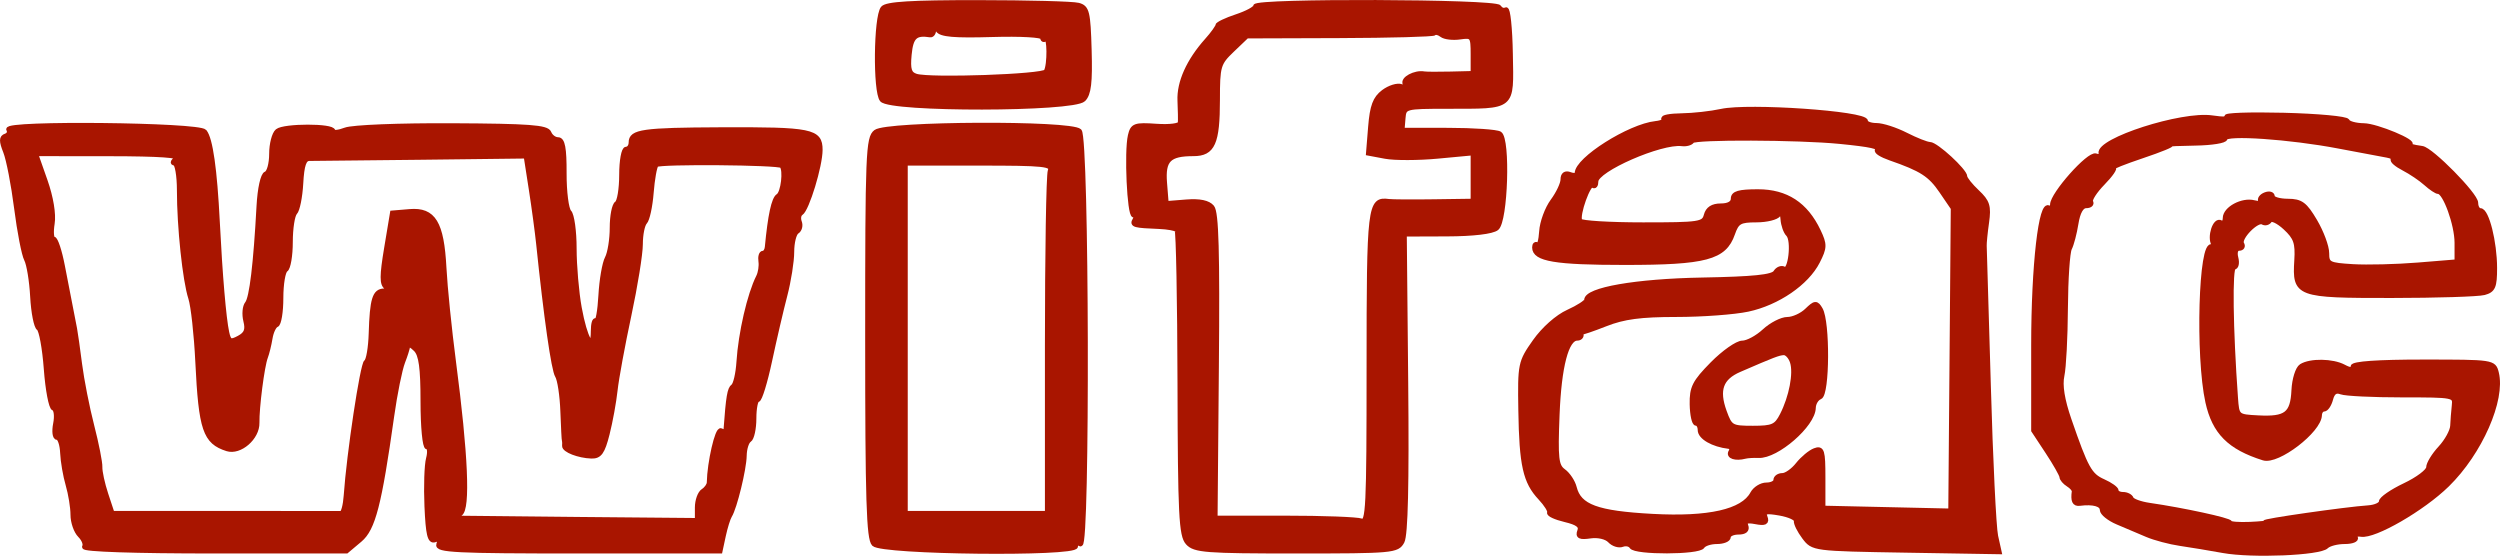 <svg xmlns="http://www.w3.org/2000/svg" version="1.0" style="" preserveAspectRatio="xMidYMid meet" viewBox="8.6 43.49 528.51 117.49">
<g fill="#A91500FF" stroke="#A91500FF">
<path d="M 10.428 70.883 C 10.749 71.403 10.471 72.010 9.809 72.230 C 8.880 72.540 8.872 73.302 9.773 75.566 C 10.415 77.180 11.456 82.550 12.085 87.500 C 12.714 92.450 13.662 97.321 14.190 98.325 C 14.719 99.329 15.299 102.876 15.479 106.207 C 15.660 109.538 16.248 112.541 16.787 112.881 C 17.326 113.222 18.034 117.096 18.360 121.492 C 18.686 125.888 19.396 129.632 19.938 129.813 C 20.479 129.993 20.658 131.459 20.336 133.070 C 20.013 134.687 20.181 136.000 20.713 136.000 C 21.243 136.000 21.739 137.463 21.816 139.250 C 21.894 141.038 22.417 144.072 22.978 145.993 C 23.540 147.915 24.000 150.759 24.000 152.315 C 24.000 153.870 24.679 155.822 25.509 156.652 C 26.339 157.482 26.763 158.575 26.450 159.081 C 26.110 159.631 37.100 160.000 53.864 160.000 L 81.847 160.000 84.685 157.611 C 87.484 155.256 88.796 150.173 91.425 131.500 C 92.103 126.686 93.127 121.619 93.750 120.000 C 94.325 118.505 94.638 117.513 94.875 116.429 C 94.944 116.114 95.675 116.532 96.500 117.357 C 97.624 118.482 98.000 121.254 98.000 128.429 C 98.000 133.693 98.411 138.000 98.914 138.000 C 99.416 138.000 99.528 139.101 99.164 140.447 C 98.799 141.793 98.649 146.327 98.832 150.523 C 99.090 156.473 99.464 158.036 100.531 157.627 C 101.418 157.286 101.703 157.611 101.342 158.551 C 100.864 159.797 105.002 160.000 130.814 160.000 L 160.841 160.000 161.538 156.750 C 161.922 154.963 162.517 153.050 162.861 152.500 C 163.920 150.807 165.909 142.651 165.956 139.809 C 165.980 138.329 166.450 136.840 167.000 136.500 C 167.550 136.160 168.000 134.109 168.000 131.941 C 168.000 129.773 168.354 128.000 168.786 128.000 C 169.218 128.000 170.363 124.288 171.330 119.750 C 172.298 115.213 173.744 108.995 174.545 105.934 C 175.345 102.873 176.000 98.737 176.000 96.743 C 176.000 94.749 176.481 92.821 177.068 92.458 C 177.656 92.095 177.900 91.183 177.612 90.431 C 177.323 89.679 177.464 88.831 177.924 88.547 C 179.185 87.768 182.000 78.531 182.000 75.171 C 182.000 71.193 180.127 70.814 160.877 70.898 C 144.491 70.969 142.000 71.326 142.000 73.607 C 142.000 74.373 141.550 75.000 141.000 75.000 C 140.450 75.000 140.000 77.448 140.000 80.441 C 140.000 83.434 139.550 86.160 139.000 86.500 C 138.450 86.840 138.000 89.146 138.000 91.625 C 138.000 94.103 137.535 97.000 136.967 98.061 C 136.399 99.123 135.786 102.679 135.604 105.965 C 135.422 109.251 134.986 111.653 134.636 111.303 C 134.286 110.953 134.000 111.957 134.000 113.533 C 134.000 118.094 132.285 115.175 131.081 108.566 C 130.486 105.303 130.000 99.655 130.000 96.016 C 130.000 92.377 129.518 88.918 128.930 88.330 C 128.341 87.741 127.870 84.051 127.882 80.130 C 127.899 74.812 127.563 73.000 126.559 73.000 C 125.819 73.000 124.967 72.357 124.666 71.572 C 124.218 70.405 120.470 70.125 104.198 70.044 C 93.022 69.987 83.120 70.384 81.639 70.947 C 80.188 71.499 79.000 71.616 79.000 71.207 C 79.000 70.049 68.653 70.054 67.250 71.213 C 66.563 71.780 66.000 73.952 66.000 76.039 C 66.000 78.126 65.478 80.007 64.840 80.220 C 64.172 80.443 63.532 83.340 63.331 87.053 C 62.669 99.306 61.806 106.504 60.862 107.654 C 60.340 108.289 60.198 109.940 60.545 111.322 C 61.025 113.235 60.682 114.100 59.112 114.940 C 57.340 115.888 56.980 115.723 56.557 113.772 C 55.911 110.786 55.133 101.657 54.573 90.500 C 54.008 79.252 53.096 72.844 51.844 71.322 C 50.631 69.848 9.519 69.412 10.428 70.883 M 46.000 77.000 C 45.175 77.533 44.950 77.976 45.500 77.984 C 46.050 77.992 46.500 80.587 46.500 83.750 C 46.500 91.454 47.700 102.804 48.905 106.500 C 49.443 108.150 50.112 114.225 50.391 120.000 C 51.084 134.308 51.964 136.902 56.628 138.382 C 59.312 139.234 63.016 136.012 62.948 132.883 C 62.879 129.701 64.013 120.876 64.733 119.000 C 65.049 118.175 65.491 116.375 65.715 115.000 C 65.939 113.625 66.545 112.350 67.061 112.167 C 67.578 111.983 68.000 109.422 68.000 106.476 C 68.000 103.529 68.450 100.840 69.000 100.500 C 69.550 100.160 70.000 97.524 70.000 94.641 C 70.000 91.758 70.432 88.968 70.961 88.439 C 71.490 87.910 72.052 85.120 72.211 82.239 C 72.424 78.370 72.892 77.004 74.000 77.015 C 74.825 77.023 85.468 76.910 97.651 76.765 L 119.803 76.500 120.889 83.500 C 121.487 87.350 122.185 92.525 122.441 95.000 C 124.051 110.559 125.641 121.693 126.429 122.929 C 126.930 123.716 127.440 127.091 127.562 130.429 C 127.684 133.768 127.832 136.613 127.892 136.750 C 127.951 136.888 127.967 137.320 127.926 137.711 C 127.830 138.637 130.924 139.840 133.631 139.930 C 135.357 139.987 135.992 139.096 136.969 135.250 C 137.633 132.638 138.394 128.475 138.660 126.000 C 138.926 123.525 140.237 116.401 141.572 110.170 C 142.907 103.938 144.000 97.166 144.000 95.120 C 144.000 93.074 144.421 90.972 144.936 90.450 C 145.451 89.927 146.060 87.129 146.288 84.231 C 146.517 81.334 146.994 78.673 147.348 78.318 C 148.016 77.651 173.189 77.856 173.868 78.534 C 174.735 79.401 174.167 84.279 173.124 84.924 C 172.180 85.507 171.422 89.018 170.785 95.750 C 170.720 96.438 170.331 97.000 169.922 97.000 C 169.512 97.000 169.294 97.788 169.437 98.750 C 169.580 99.713 169.357 101.175 168.942 102.000 C 167.056 105.748 165.179 113.882 164.788 120.000 C 164.629 122.475 164.096 124.793 163.602 125.150 C 162.841 125.702 162.569 127.316 162.059 134.309 C 162.027 134.754 161.568 134.851 161.039 134.524 C 160.257 134.041 158.596 141.271 158.518 145.500 C 158.508 146.050 157.938 146.860 157.250 147.300 C 156.563 147.740 156.000 149.315 156.000 150.800 L 156.001 153.500 131.250 153.279 C 117.638 153.157 106.050 153.038 105.500 153.013 C 104.950 152.989 105.126 152.573 105.892 152.088 C 107.560 151.032 107.064 139.590 104.500 120.000 C 103.600 113.125 102.692 104.193 102.482 100.151 C 101.986 90.607 100.262 87.771 95.215 88.193 L 91.550 88.500 90.307 95.960 C 89.330 101.821 89.324 103.587 90.281 104.195 C 91.135 104.738 90.997 104.974 89.817 104.985 C 87.798 105.003 87.264 106.738 87.045 113.978 C 86.955 116.991 86.494 119.695 86.022 119.986 C 85.231 120.475 82.367 139.484 81.760 148.271 C 81.617 150.345 81.163 152.032 80.750 152.021 C 80.338 152.009 69.272 152.000 56.160 152.000 L 32.320 152.000 30.993 147.980 C 30.264 145.769 29.701 143.181 29.743 142.230 C 29.785 141.278 29.010 137.350 28.020 133.500 C 27.030 129.650 25.876 123.800 25.456 120.500 C 25.036 117.200 24.559 113.825 24.396 113.000 C 23.383 107.882 22.796 104.856 21.822 99.750 C 21.220 96.588 20.366 94.000 19.926 94.000 C 19.486 94.000 19.364 92.532 19.655 90.738 C 19.976 88.760 19.391 85.216 18.168 81.738 L 16.151 76.000 31.826 76.015 C 42.315 76.026 47.004 76.351 46.000 77.000 "/></g>
<g fill="#A91500FF" stroke="#A91500FF">
<path d="M 372.500 67.008 C 370.300 67.490 366.513 67.911 364.083 67.942 C 361.654 67.974 359.966 68.299 360.332 68.665 C 360.698 69.031 359.929 69.445 358.623 69.584 C 353.083 70.175 342.000 77.189 342.000 80.105 C 342.000 80.563 341.325 80.678 340.500 80.362 C 339.541 79.994 339.000 80.380 339.000 81.434 C 339.000 82.340 338.032 84.390 336.849 85.990 C 335.666 87.591 334.602 90.483 334.484 92.419 C 334.367 94.354 333.985 95.651 333.635 95.302 C 333.286 94.953 333.000 95.176 333.000 95.798 C 333.000 98.259 337.404 99.000 352.033 99.000 C 369.204 99.000 373.122 97.957 374.878 92.919 C 375.774 90.351 376.376 90.000 379.889 90.000 C 382.085 90.000 384.211 89.468 384.613 88.817 C 385.070 88.078 385.405 88.467 385.508 89.853 C 385.597 91.073 386.105 92.505 386.635 93.035 C 387.901 94.301 387.098 101.179 385.780 100.364 C 385.228 100.023 384.408 100.340 383.958 101.068 C 383.352 102.049 379.323 102.463 368.426 102.663 C 354.393 102.922 344.000 104.737 344.000 106.928 C 344.000 107.351 342.256 108.483 340.125 109.444 C 337.849 110.470 334.945 113.043 333.086 115.680 C 330.004 120.053 329.926 120.430 330.081 130.258 C 330.263 141.856 331.049 145.358 334.226 148.741 C 335.477 150.072 336.346 151.462 336.159 151.831 C 335.971 152.199 337.462 152.889 339.472 153.364 C 342.128 153.992 342.969 154.639 342.550 155.730 C 342.102 156.898 342.603 157.138 344.811 156.814 C 346.423 156.578 348.200 156.989 348.927 157.767 C 349.630 158.519 350.820 158.899 351.571 158.611 C 352.322 158.323 353.202 158.518 353.527 159.044 C 354.314 160.317 367.710 160.278 368.500 159.000 C 368.840 158.450 370.216 158.000 371.559 158.000 C 372.902 158.000 374.000 157.550 374.000 157.000 C 374.000 156.450 374.948 156.000 376.107 156.000 C 377.460 156.000 378.029 155.519 377.698 154.656 C 377.323 153.678 377.882 153.446 379.755 153.804 C 381.726 154.181 382.195 153.951 381.762 152.821 C 381.302 151.623 381.879 151.466 384.848 151.985 C 386.857 152.336 388.421 153.057 388.325 153.586 C 388.229 154.115 388.990 155.662 390.017 157.024 C 391.875 159.490 391.962 159.501 411.566 159.828 L 431.250 160.156 430.512 156.828 C 430.106 154.998 429.413 140.675 428.971 125.000 C 428.529 109.325 428.137 96.050 428.100 95.500 C 428.062 94.950 428.286 92.700 428.597 90.500 C 429.078 87.091 428.780 86.142 426.581 84.076 C 425.161 82.742 424.000 81.284 424.000 80.834 C 424.000 79.621 417.884 74.000 416.563 74.000 C 415.936 74.000 413.658 73.100 411.500 72.000 C 409.342 70.900 406.547 70.000 405.289 70.000 C 404.030 70.000 403.000 69.602 403.000 69.116 C 403.000 67.461 378.242 65.749 372.500 67.008 M 397.500 73.411 C 404.189 74.070 406.156 74.510 405.470 75.196 C 405.156 75.511 406.383 76.285 408.199 76.915 C 414.855 79.228 416.654 80.387 419.052 83.907 L 421.500 87.500 421.238 119.500 L 420.976 151.500 407.488 151.196 L 394.000 150.892 394.000 144.477 C 394.000 138.781 393.804 138.137 392.250 138.728 C 391.288 139.094 389.680 140.430 388.677 141.697 C 387.675 142.964 386.213 144.000 385.427 144.000 C 384.642 144.000 384.000 144.450 384.000 145.000 C 384.000 145.550 383.116 146.000 382.035 146.000 C 380.955 146.000 379.626 146.831 379.082 147.846 C 377.048 151.647 369.831 153.275 357.910 152.624 C 346.183 151.983 342.441 150.604 341.424 146.551 C 341.119 145.340 340.085 143.782 339.125 143.090 C 337.604 141.993 337.434 140.466 337.800 131.166 C 338.203 120.924 339.752 115.000 342.026 115.000 C 342.562 115.000 342.947 114.663 342.882 114.250 C 342.816 113.838 342.816 113.606 342.882 113.735 C 342.947 113.865 345.267 113.077 348.037 111.985 C 351.864 110.477 355.456 110.000 362.988 110.000 C 368.440 110.000 375.252 109.496 378.126 108.880 C 384.387 107.537 390.544 103.320 392.845 98.799 C 394.363 95.816 394.379 95.196 393.012 92.324 C 390.332 86.696 386.203 84.003 380.250 84.001 C 376.249 84.000 375.000 84.357 375.000 85.500 C 375.000 86.448 374.045 87.000 372.406 87.000 C 370.654 87.000 369.643 87.649 369.290 89.000 C 368.801 90.869 367.926 91.000 355.942 91.000 C 348.889 91.000 342.891 90.633 342.614 90.184 C 341.905 89.037 344.500 81.833 345.324 82.658 C 345.696 83.029 346.000 82.657 346.000 81.830 C 346.000 79.344 359.735 73.338 364.161 73.889 C 365.075 74.003 366.045 73.737 366.316 73.298 C 366.828 72.469 388.747 72.549 397.500 73.411 "/></g>
<g fill="#A91500FF" stroke="#A91500FF">
<path d="M 479.340 68.264 C 479.978 68.684 478.590 68.740 476.255 68.387 C 469.926 67.431 452.071 73.165 452.738 75.939 C 452.869 76.483 452.390 76.703 451.675 76.429 C 450.225 75.872 442.504 84.556 442.492 86.756 C 442.488 87.524 442.190 87.857 441.830 87.496 C 440.090 85.757 438.500 99.605 438.500 116.500 L 438.500 134.500 441.467 139.000 C 443.099 141.475 444.449 143.854 444.467 144.286 C 444.485 144.719 445.101 145.444 445.835 145.898 C 446.570 146.352 447.132 147.011 447.085 147.362 C 446.817 149.369 447.136 150.070 448.250 149.925 C 451.122 149.552 453.000 150.078 453.000 151.256 C 453.000 151.947 454.463 153.132 456.250 153.890 C 458.038 154.648 460.850 155.841 462.500 156.541 C 464.150 157.242 467.300 158.077 469.500 158.398 C 471.700 158.718 475.790 159.396 478.590 159.905 C 484.674 161.009 498.982 160.418 500.396 159.004 C 500.948 158.452 502.687 158.000 504.259 158.000 C 505.831 158.000 506.864 157.590 506.554 157.088 C 506.244 156.586 506.780 156.307 507.745 156.469 C 510.547 156.936 520.756 151.040 525.950 145.954 C 532.887 139.162 537.794 128.014 536.361 122.303 C 535.790 120.028 535.602 120.000 520.892 120.000 C 511.293 120.000 506.000 120.368 506.000 121.035 C 506.000 121.749 505.399 121.749 504.066 121.035 C 501.713 119.776 497.005 119.711 495.110 120.911 C 494.346 121.395 493.631 123.679 493.521 125.987 C 493.280 131.047 491.902 132.113 486.003 131.803 C 481.509 131.567 481.505 131.564 481.214 127.534 C 480.168 113.065 479.994 100.000 480.846 100.000 C 481.378 100.000 481.577 99.100 481.290 98.000 C 480.986 96.838 481.259 96.000 481.942 96.000 C 482.589 96.000 482.850 95.566 482.523 95.036 C 481.772 93.822 485.760 89.734 486.967 90.480 C 487.459 90.784 488.126 90.605 488.450 90.081 C 488.773 89.558 490.243 90.248 491.717 91.614 C 493.966 93.697 494.352 94.812 494.123 98.545 C 493.677 105.801 494.218 106.002 514.179 105.986 C 523.705 105.979 532.513 105.701 533.750 105.370 C 535.674 104.854 535.999 104.095 535.994 100.133 C 535.988 94.687 534.312 88.000 532.953 88.000 C 532.429 88.000 532.000 87.273 532.000 86.384 C 532.000 84.682 522.564 75.109 520.629 74.848 C 518.657 74.582 517.483 74.236 518.000 74.073 C 519.481 73.608 511.017 70.077 508.333 70.042 C 506.592 70.019 505.017 69.585 504.833 69.077 C 504.650 68.569 498.578 68.006 491.340 67.827 C 484.102 67.647 478.702 67.844 479.340 68.264 M 503.000 74.397 C 507.675 75.290 512.295 76.158 513.268 76.326 C 514.240 76.494 514.803 76.864 514.519 77.148 C 514.235 77.431 515.240 78.302 516.752 79.082 C 518.263 79.862 520.372 81.288 521.439 82.250 C 522.505 83.213 523.691 84.000 524.075 84.000 C 525.487 84.000 528.000 90.922 528.000 94.811 L 528.000 98.820 519.750 99.493 C 515.213 99.863 509.025 100.016 506.000 99.833 C 500.889 99.524 500.500 99.323 500.500 97.000 C 500.500 95.625 499.375 92.591 498.000 90.258 C 495.877 86.655 495.010 86.014 492.250 86.008 C 490.463 86.003 489.000 85.564 489.000 85.031 C 489.000 84.499 488.328 84.321 487.506 84.636 C 486.684 84.952 486.235 85.570 486.507 86.012 C 486.780 86.453 486.148 86.590 485.104 86.317 C 482.649 85.675 479.000 87.634 479.000 89.594 C 479.000 90.432 478.582 90.860 478.072 90.544 C 476.875 89.805 475.646 93.619 476.590 95.146 C 477.009 95.824 476.875 96.041 476.268 95.666 C 473.883 94.192 473.179 118.824 475.330 128.500 C 476.745 134.863 479.943 138.071 487.119 140.328 C 490.088 141.261 498.880 134.525 498.967 131.250 C 498.985 130.563 499.398 130.000 499.883 130.000 C 500.369 130.000 501.017 129.042 501.324 127.870 C 501.709 126.395 502.386 125.934 503.522 126.370 C 504.425 126.717 510.227 127.000 516.415 127.000 C 527.490 127.000 527.662 127.035 527.416 129.250 C 527.279 130.488 527.129 132.405 527.083 133.510 C 527.038 134.616 525.875 136.734 524.500 138.217 C 523.125 139.699 522.000 141.545 522.000 142.319 C 522.000 143.092 519.750 144.793 517.000 146.098 C 514.250 147.404 512.000 148.959 512.000 149.554 C 512.000 150.149 510.763 150.720 509.250 150.822 C 504.517 151.140 486.449 153.729 487.500 153.937 C 488.050 154.046 486.587 154.218 484.249 154.318 C 481.911 154.418 479.999 154.265 479.999 153.978 C 480.000 153.471 470.060 151.318 463.000 150.297 C 461.075 150.019 459.350 149.388 459.167 148.895 C 458.983 148.403 458.196 148.000 457.417 148.000 C 456.638 148.000 456.000 147.660 456.000 147.244 C 456.000 146.828 454.763 145.939 453.250 145.269 C 450.379 143.996 449.591 142.575 446.018 132.225 C 444.573 128.040 444.076 124.933 444.523 122.894 C 444.892 121.213 445.227 114.812 445.266 108.669 C 445.306 102.526 445.687 96.825 446.114 96.000 C 446.541 95.175 447.161 92.813 447.491 90.750 C 447.877 88.332 448.628 87.000 449.604 87.000 C 450.437 87.000 450.883 86.619 450.595 86.153 C 450.307 85.688 451.459 83.888 453.154 82.153 C 454.850 80.419 455.846 78.955 455.369 78.900 C 454.891 78.845 457.650 77.743 461.500 76.451 C 465.350 75.158 468.050 74.050 467.500 73.988 C 466.950 73.926 469.313 73.827 472.750 73.769 C 476.188 73.711 479.000 73.255 479.000 72.755 C 479.000 71.497 492.738 72.436 503.000 74.397 "/></g>
<g fill="#A91500FF" stroke="#A91500FF">
<path d="M 274.000 44.840 C 274.000 45.302 272.200 46.274 270.000 47.000 C 267.800 47.726 266.000 48.590 266.000 48.920 C 266.000 49.250 264.988 50.654 263.750 52.038 C 259.893 56.355 257.845 60.912 258.023 64.780 C 258.117 66.826 258.150 68.950 258.098 69.500 C 258.043 70.071 255.872 70.352 253.043 70.156 C 248.533 69.844 248.036 70.024 247.539 72.156 C 246.745 75.567 247.358 88.981 248.309 88.991 C 248.754 88.996 248.840 89.450 248.500 90.000 C 247.856 91.041 248.404 91.189 253.678 91.397 C 255.426 91.466 257.102 91.769 257.404 92.070 C 257.705 92.372 257.986 106.982 258.028 124.538 C 258.095 152.346 258.311 156.686 259.707 158.229 C 261.145 159.818 263.499 160.000 282.620 160.000 C 303.019 160.000 303.976 159.913 305.017 157.968 C 305.754 156.591 306.007 145.781 305.802 124.467 L 305.500 92.999 314.500 92.967 C 320.043 92.948 324.076 92.468 325.000 91.718 C 326.882 90.190 327.430 72.930 325.634 71.765 C 325.010 71.361 320.118 71.024 314.761 71.015 L 305.022 71.000 305.229 68.500 C 305.433 66.034 305.560 66.000 314.468 65.986 C 328.781 65.965 328.124 66.506 327.924 54.888 C 327.830 49.468 327.390 45.259 326.946 45.533 C 326.502 45.808 325.856 45.575 325.510 45.016 C 324.741 43.772 274.000 43.598 274.000 44.840 M 317.250 51.330 C 319.861 50.952 320.000 51.135 320.000 54.966 L 320.000 59.000 315.250 59.118 C 312.638 59.184 310.116 59.168 309.646 59.084 C 307.741 58.742 305.015 60.215 305.650 61.242 C 306.068 61.919 305.762 62.123 304.852 61.774 C 304.041 61.462 302.344 61.986 301.081 62.939 C 299.298 64.284 298.685 65.921 298.332 70.278 L 297.879 75.887 301.462 76.559 C 303.432 76.928 308.409 76.916 312.522 76.530 L 320.000 75.829 320.000 80.915 L 320.000 86.000 311.750 86.118 C 307.213 86.184 302.904 86.156 302.176 86.058 C 298.167 85.515 298.000 86.924 298.000 121.229 C 298.000 150.896 297.841 154.153 296.418 153.607 C 295.548 153.273 288.236 153.000 280.168 153.001 L 265.500 153.001 265.777 120.886 C 265.986 96.729 265.752 88.407 264.834 87.300 C 264.015 86.313 262.224 85.940 259.388 86.165 L 255.162 86.502 254.816 82.160 C 254.429 77.282 255.695 76.000 260.899 76.000 C 264.994 76.000 266.000 73.746 266.000 64.574 C 266.000 57.433 266.170 56.855 269.089 54.065 L 272.179 51.113 291.767 51.045 C 302.541 51.008 311.572 50.761 311.836 50.497 C 312.100 50.233 312.807 50.402 313.408 50.873 C 314.009 51.344 315.738 51.550 317.250 51.330 "/></g>
<g fill="#A91500FF" stroke="#A91500FF">
<path d="M 193.750 71.392 C 192.132 72.620 192.000 75.903 192.000 114.932 C 192.000 149.150 192.257 157.400 193.358 158.500 C 195.116 160.259 236.000 160.709 236.000 158.970 C 236.000 158.371 236.450 158.160 237.000 158.500 C 238.556 159.462 238.357 72.757 236.800 71.200 C 235.007 69.407 196.137 69.580 193.750 71.392 M 230.607 79.582 C 230.273 80.452 230.000 97.102 230.000 116.582 L 230.000 152.000 215.000 152.000 L 200.000 152.000 200.000 115.000 L 200.000 78.000 215.607 78.000 C 229.428 78.000 231.145 78.181 230.607 79.582 "/></g>
<g fill="#A91500FF" stroke="#A91500FF">
<path d="M 195.251 45.250 C 193.780 47.100 193.622 62.839 195.057 64.569 C 196.847 66.725 235.477 66.666 237.640 64.503 C 238.789 63.354 239.076 60.932 238.878 54.070 C 238.646 46.006 238.420 45.080 236.560 44.581 C 235.427 44.276 225.893 44.021 215.372 44.014 C 201.253 44.004 195.985 44.327 195.251 45.250 M 218.353 50.817 C 224.373 50.638 229.003 50.899 229.002 51.417 C 229.001 51.921 229.300 52.033 229.667 51.667 C 230.495 50.839 230.558 57.288 229.735 58.620 C 229.082 59.676 205.185 60.511 202.252 59.580 C 200.814 59.124 200.524 58.191 200.828 55.003 C 201.188 51.237 202.102 50.384 205.250 50.882 C 205.663 50.947 206.007 50.438 206.015 49.750 C 206.027 48.802 206.232 48.818 206.866 49.817 C 207.493 50.807 210.353 51.056 218.353 50.817 "/></g>
<g fill="#A91500FF" stroke="#A91500FF">
<path d="M 390.575 109.141 C 389.516 110.163 387.670 111.000 386.471 111.000 C 385.273 111.000 383.078 112.125 381.595 113.500 C 380.111 114.875 378.018 116.000 376.943 116.000 C 375.868 116.000 373.018 117.999 370.609 120.443 C 366.834 124.271 366.239 125.446 366.304 128.943 C 366.345 131.174 366.744 133.000 367.189 133.000 C 367.635 133.000 368.000 133.627 368.000 134.393 C 368.000 135.913 370.731 137.482 374.059 137.875 C 374.641 137.944 374.840 138.450 374.500 139.000 C 373.897 139.976 375.498 140.497 377.500 139.977 C 378.050 139.834 379.340 139.757 380.367 139.805 C 384.197 139.986 391.892 133.293 391.964 129.719 C 391.984 128.739 392.602 127.706 393.338 127.424 C 394.913 126.819 394.999 111.551 393.442 108.891 C 392.590 107.435 392.317 107.459 390.575 109.141 M 387.507 120.022 C 388.269 122.423 387.310 127.421 385.354 131.250 C 384.117 133.670 383.375 134.000 379.175 134.000 C 374.627 134.000 374.342 133.835 373.135 130.496 C 371.477 125.911 372.397 123.350 376.312 121.654 C 383.566 118.510 384.552 118.132 385.683 118.068 C 386.333 118.030 387.154 118.910 387.507 120.022 "/></g>
</svg>